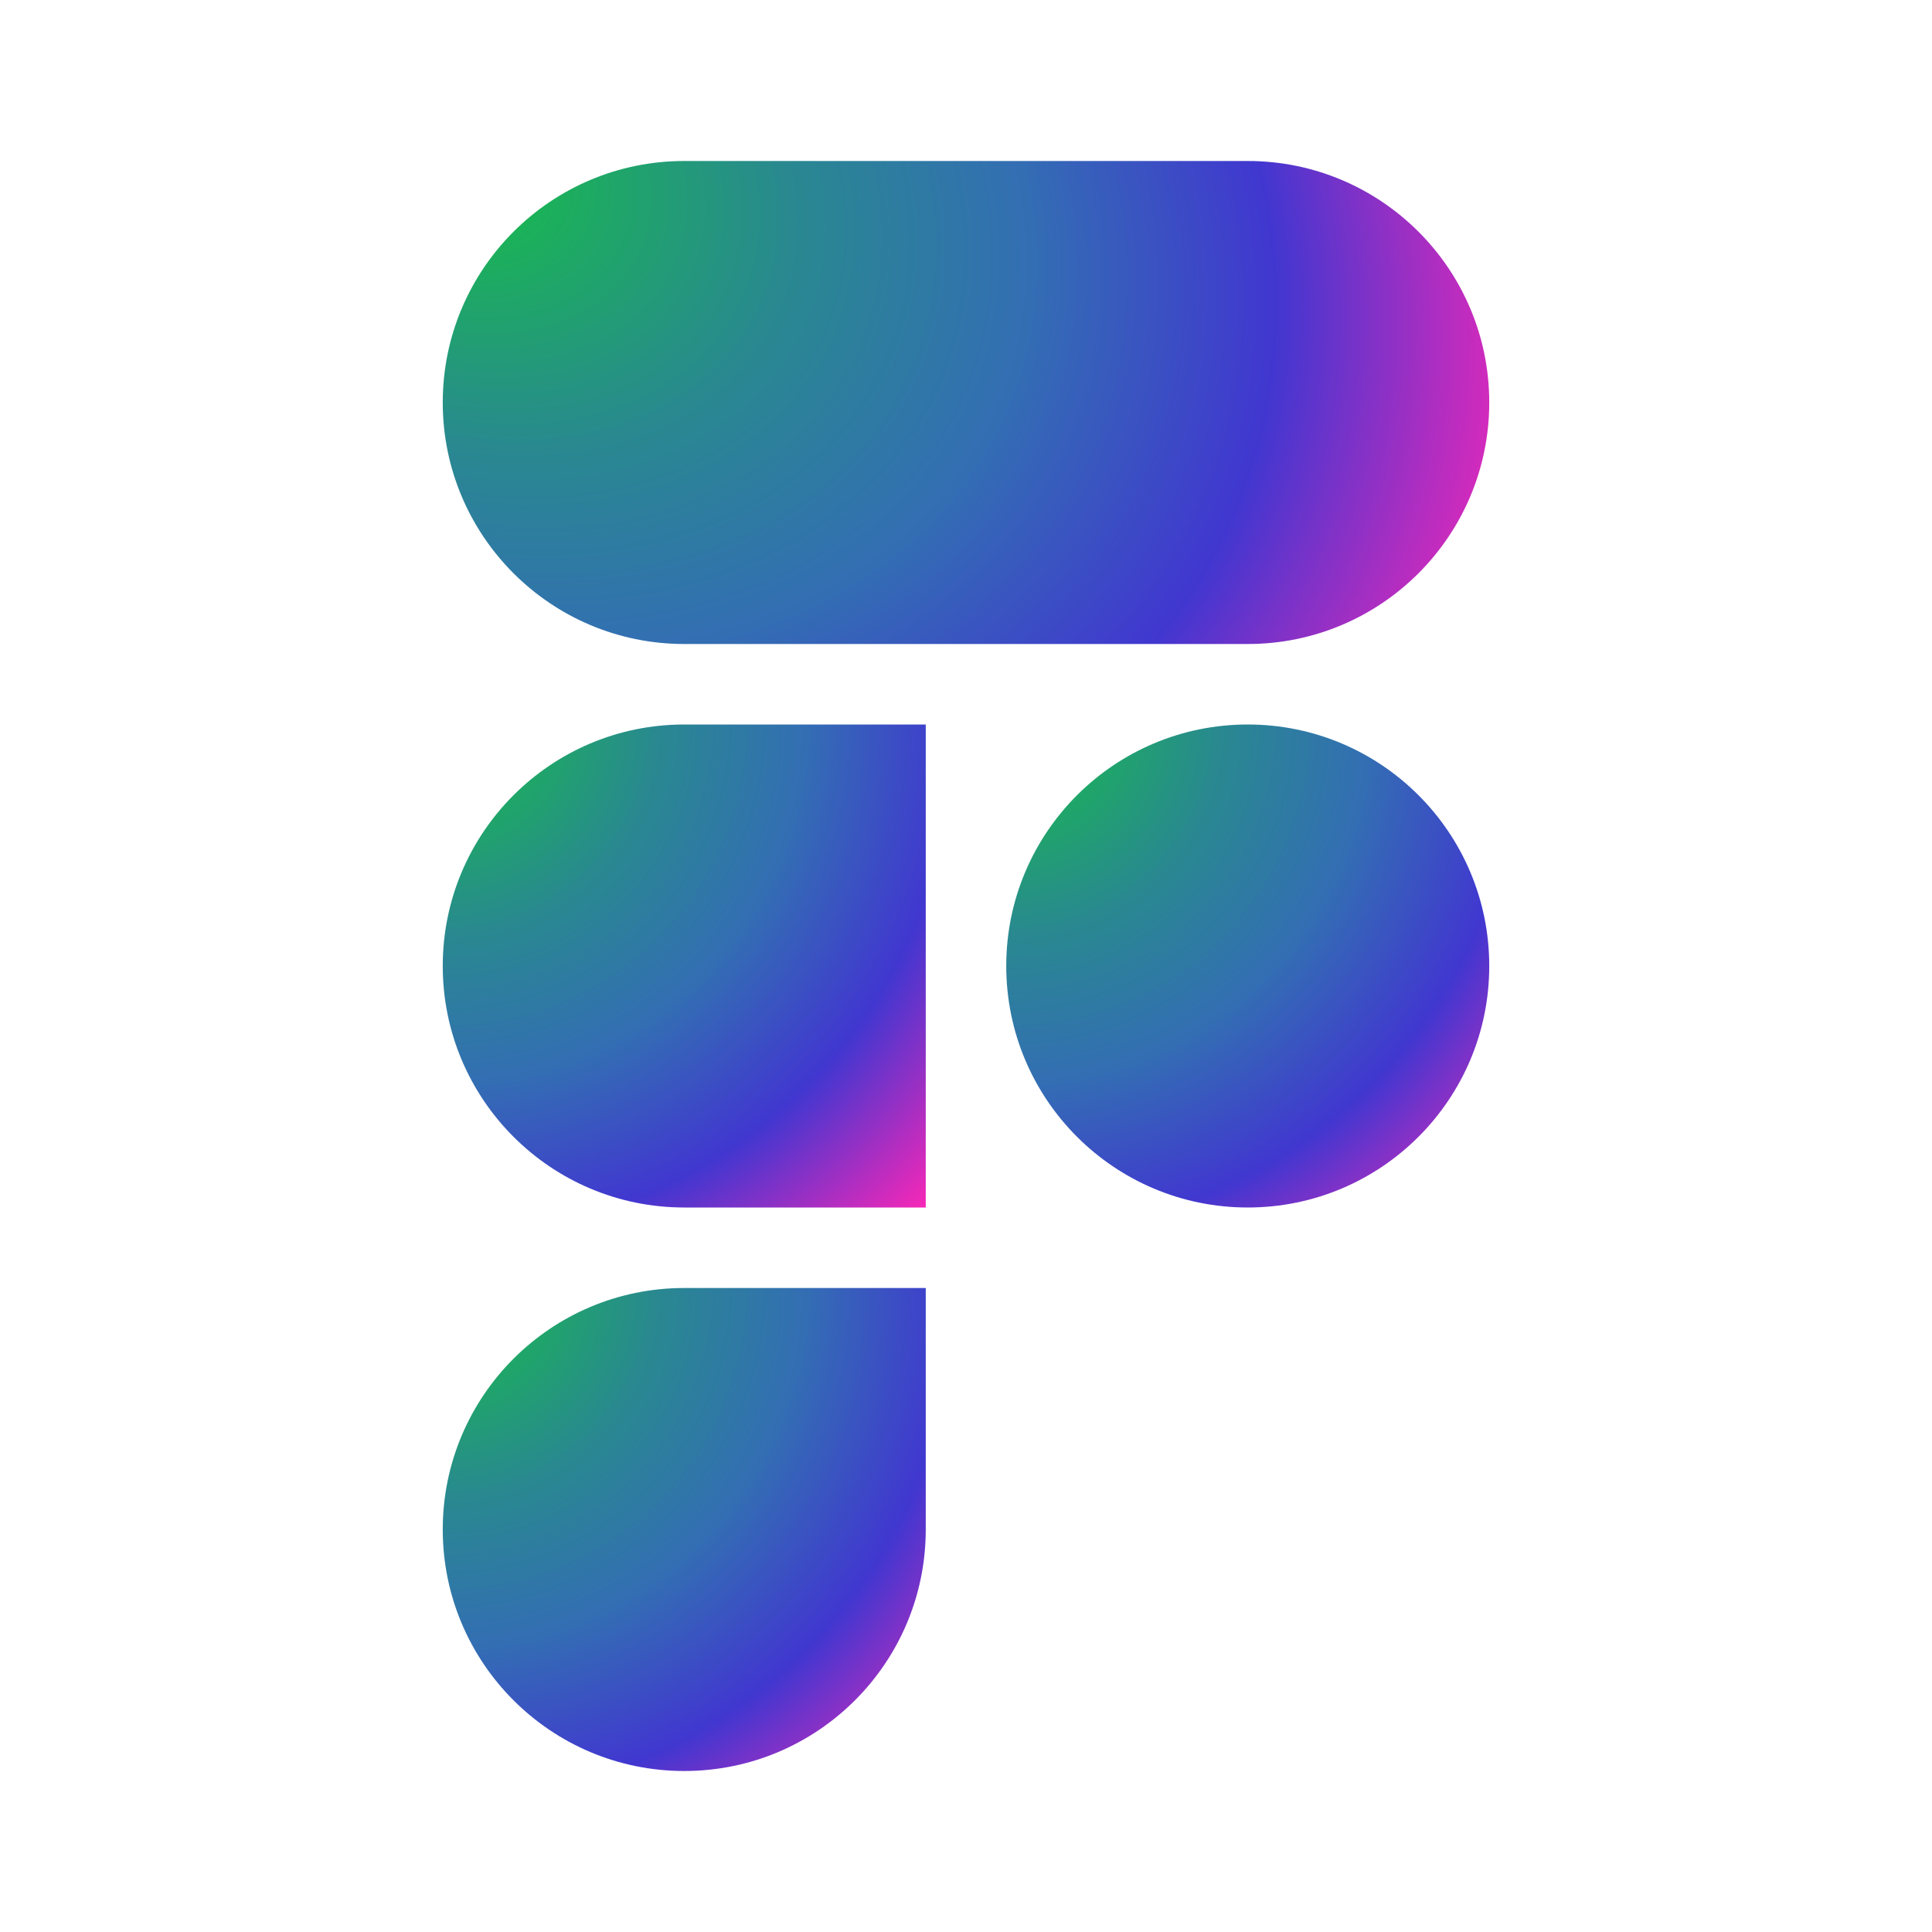 <svg width="30" height="30" viewBox="0 0 30 30" fill="none" xmlns="http://www.w3.org/2000/svg">
<path d="M10.625 2.5C8.554 2.5 6.875 4.179 6.875 6.25C6.875 8.321 8.554 10 10.625 10H19.375C21.446 10 23.125 8.321 23.125 6.25C23.125 4.179 21.446 2.5 19.375 2.5H10.625Z" fill="url(#paint0_radial_5_18)"/>
<path d="M19.375 11.25C17.304 11.25 15.625 12.929 15.625 15C15.625 17.071 17.304 18.75 19.375 18.75C21.446 18.75 23.125 17.071 23.125 15C23.125 12.929 21.446 11.25 19.375 11.25Z" fill="url(#paint1_radial_5_18)"/>
<path d="M6.875 15C6.875 12.929 8.554 11.25 10.625 11.25H14.375V18.75H10.625C8.554 18.75 6.875 17.071 6.875 15Z" fill="url(#paint2_radial_5_18)"/>
<path d="M10.625 20C8.554 20 6.875 21.679 6.875 23.75C6.875 25.821 8.554 27.5 10.625 27.5C12.696 27.5 14.375 25.821 14.375 23.75V20H10.625Z" fill="url(#paint3_radial_5_18)"/>
<defs>
<radialGradient id="paint0_radial_5_18" cx="0" cy="0" r="1" gradientUnits="userSpaceOnUse" gradientTransform="translate(6.875 2.5) rotate(24.495) scale(18.089 13.651)">
<stop stop-color="#15C143"/>
<stop offset="0.18" stop-color="#21A070"/>
<stop offset="0.31" stop-color="#298890"/>
<stop offset="0.37" stop-color="#2C819A"/>
<stop offset="0.435" stop-color="#2F79A5"/>
<stop offset="0.525" stop-color="#336EB3"/>
<stop offset="0.746" stop-color="#4137D0"/>
<stop offset="1" stop-color="#FD27B6"/>
</radialGradient>
<radialGradient id="paint1_radial_5_18" cx="0" cy="0" r="1" gradientUnits="userSpaceOnUse" gradientTransform="translate(15.625 11.25) rotate(44.63) scale(10.676)">
<stop stop-color="#15C143"/>
<stop offset="0.18" stop-color="#21A070"/>
<stop offset="0.31" stop-color="#298890"/>
<stop offset="0.37" stop-color="#2C819A"/>
<stop offset="0.435" stop-color="#2F79A5"/>
<stop offset="0.525" stop-color="#336EB3"/>
<stop offset="0.746" stop-color="#4137D0"/>
<stop offset="1" stop-color="#FD27B6"/>
</radialGradient>
<radialGradient id="paint2_radial_5_18" cx="0" cy="0" r="1" gradientUnits="userSpaceOnUse" gradientTransform="translate(6.875 11.25) rotate(44.63) scale(10.676)">
<stop stop-color="#15C143"/>
<stop offset="0.18" stop-color="#21A070"/>
<stop offset="0.31" stop-color="#298890"/>
<stop offset="0.37" stop-color="#2C819A"/>
<stop offset="0.435" stop-color="#2F79A5"/>
<stop offset="0.525" stop-color="#336EB3"/>
<stop offset="0.746" stop-color="#4137D0"/>
<stop offset="1" stop-color="#FD27B6"/>
</radialGradient>
<radialGradient id="paint3_radial_5_18" cx="0" cy="0" r="1" gradientUnits="userSpaceOnUse" gradientTransform="translate(6.875 20) rotate(44.63) scale(10.676)">
<stop stop-color="#15C143"/>
<stop offset="0.18" stop-color="#21A070"/>
<stop offset="0.31" stop-color="#298890"/>
<stop offset="0.37" stop-color="#2C819A"/>
<stop offset="0.435" stop-color="#2F79A5"/>
<stop offset="0.525" stop-color="#336EB3"/>
<stop offset="0.746" stop-color="#4137D0"/>
<stop offset="1" stop-color="#FD27B6"/>
</radialGradient>
</defs>
</svg>
